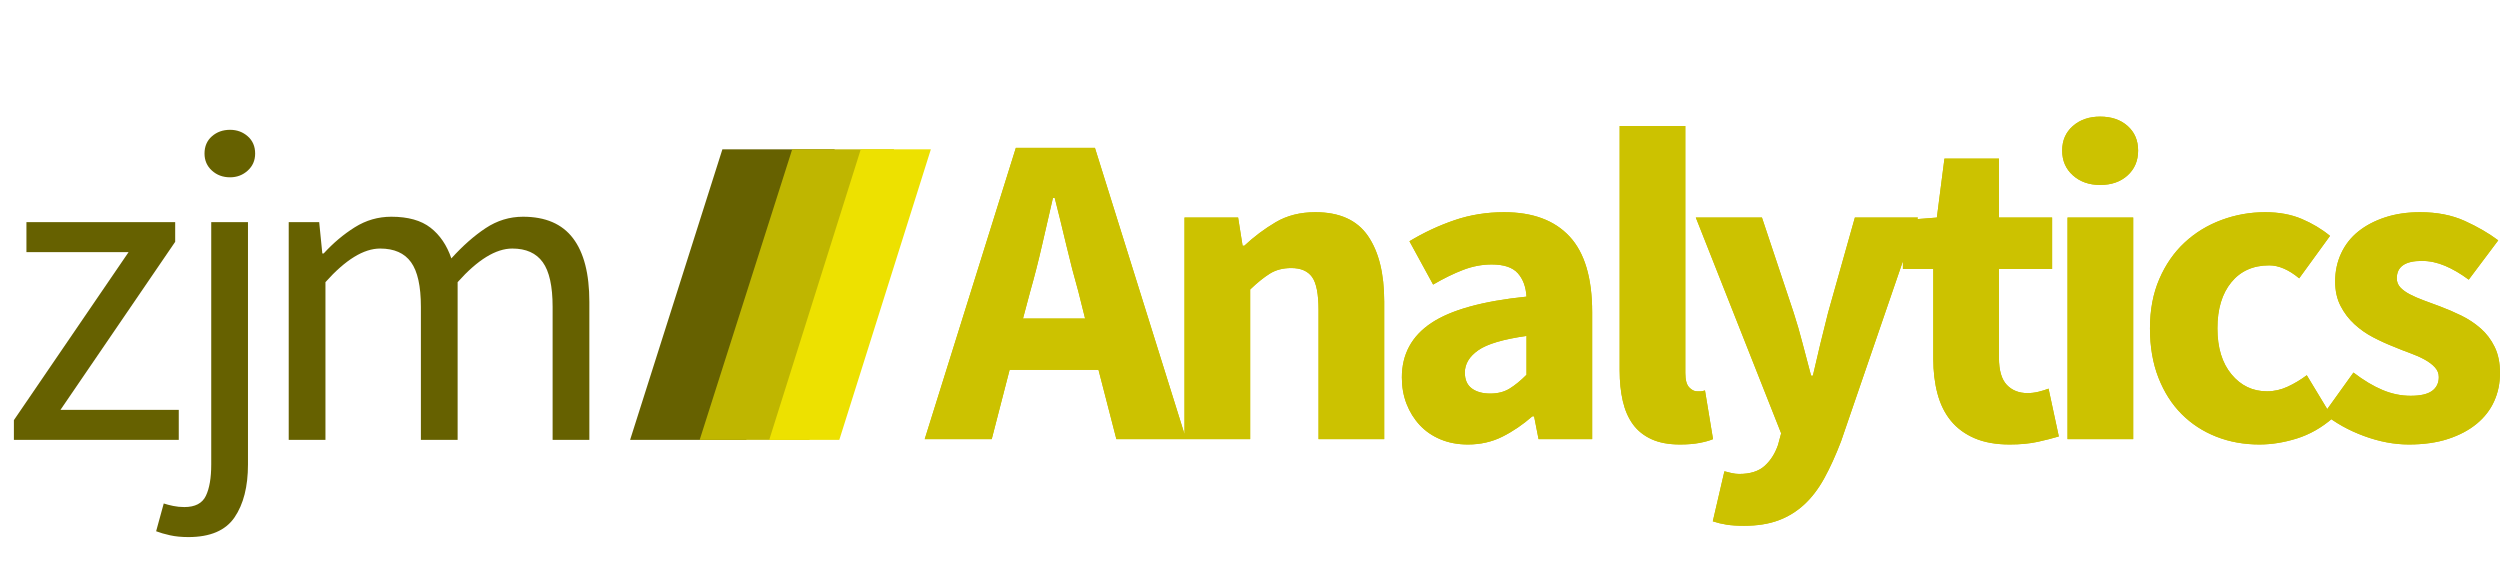 <?xml version="1.0" encoding="UTF-8"?>
<svg width="1222px" height="275px" viewBox="0 0 1222 275" version="1.1" xmlns="http://www.w3.org/2000/svg" xmlns:xlink="http://www.w3.org/1999/xlink">
    <!-- Generator: Sketch 53 (72520) - https://sketchapp.com -->
    <title>Logo Color</title>
    <desc>Created with Sketch.</desc>
    <defs>
        <path d="M503.537,142.59 L500.043,155.69 L530.398,155.69 L527.122,142.59 C525.084,135.457 523.118,127.888 521.226,119.882 C519.333,111.876 517.441,104.162 515.548,96.738 L514.674,96.738 C512.927,104.307 511.144,112.058 509.324,119.991 C507.504,127.924 505.575,135.457 503.537,142.59 Z M452,214.642 L496.549,72.284 L535.202,72.284 L579.751,214.642 L545.684,214.642 L536.949,180.799 L493.492,180.799 L484.757,214.642 L452,214.642 Z M578.987,214.642 L578.987,106.345 L605.192,106.345 L607.376,120.1 L608.249,120.1 C612.908,115.734 618.003,111.913 623.536,108.638 C629.068,105.362 635.546,103.725 642.971,103.725 C654.764,103.725 663.317,107.582 668.631,115.297 C673.945,123.012 676.602,133.71 676.602,147.393 L676.602,214.642 L644.5,214.642 L644.5,151.541 C644.5,143.681 643.445,138.296 641.334,135.384 C639.223,132.473 635.838,131.017 631.179,131.017 C627.103,131.017 623.609,131.927 620.697,133.747 C617.785,135.566 614.582,138.15 611.088,141.498 L611.088,214.642 L578.987,214.642 Z M717.547,217.262 C712.597,217.262 708.121,216.425 704.117,214.751 C700.114,213.077 696.729,210.748 693.963,207.764 C691.196,204.78 689.049,201.323 687.52,197.393 C685.992,193.463 685.227,189.169 685.227,184.511 C685.227,173.157 690.032,164.278 699.64,157.873 C709.249,151.469 724.754,147.175 746.155,144.991 C745.864,140.188 744.444,136.367 741.896,133.528 C739.349,130.69 735.09,129.271 729.121,129.271 C724.463,129.271 719.84,130.144 715.254,131.891 C710.668,133.638 705.755,136.039 700.514,139.096 L688.94,117.917 C695.928,113.696 703.244,110.275 710.887,107.655 C718.53,105.035 726.646,103.725 735.236,103.725 C749.212,103.725 759.876,107.691 767.228,115.624 C774.58,123.558 778.256,135.894 778.256,152.633 L778.256,214.642 L752.051,214.642 L749.867,203.507 L748.994,203.507 C744.335,207.582 739.458,210.894 734.362,213.441 C729.267,215.988 723.662,217.262 717.547,217.262 Z M728.466,192.371 C732.106,192.371 735.236,191.571 737.856,189.969 C740.477,188.368 743.243,186.112 746.155,183.201 L746.155,164.205 C734.799,165.806 726.938,168.135 722.57,171.192 C718.202,174.249 716.019,177.888 716.019,182.109 C716.019,185.603 717.147,188.186 719.404,189.86 C721.66,191.534 724.681,192.371 728.466,192.371 Z M821.168,217.262 C815.635,217.262 810.977,216.389 807.191,214.642 C803.406,212.895 800.385,210.457 798.129,207.328 C795.872,204.198 794.234,200.413 793.215,195.974 C792.196,191.534 791.687,186.549 791.687,181.017 L791.687,61.585 L823.788,61.585 L823.788,182.328 C823.788,185.675 824.407,188.004 825.644,189.314 C826.882,190.624 828.156,191.279 829.466,191.279 L831.322,191.279 C831.832,191.279 832.523,191.134 833.397,190.843 L837.328,214.642 C835.581,215.37 833.36,215.988 830.667,216.498 C827.974,217.007 824.807,217.262 821.168,217.262 Z M852.505,257 C849.156,257 846.317,256.818 843.988,256.454 C841.659,256.09 839.402,255.544 837.218,254.817 L842.896,230.362 C843.915,230.654 845.08,230.945 846.39,231.236 C847.701,231.527 848.938,231.672 850.103,231.672 C855.489,231.672 859.638,230.362 862.55,227.742 C865.462,225.122 867.646,221.702 869.102,217.48 L870.63,211.803 L828.92,106.345 L861.24,106.345 L876.745,152.852 C878.346,157.801 879.802,162.822 881.112,167.917 C882.423,173.012 883.806,178.252 885.261,183.638 L886.135,183.638 C887.3,178.543 888.501,173.412 889.738,168.245 C890.976,163.077 892.25,157.946 893.56,152.852 L906.663,106.345 L937.454,106.345 L899.893,215.734 C897.272,222.575 894.543,228.579 891.704,233.747 C888.865,238.914 885.589,243.208 881.877,246.629 C878.164,250.05 873.942,252.633 869.211,254.38 C864.479,256.127 858.911,257 852.505,257 Z M982.33,217.262 C975.633,217.262 969.919,216.243 965.188,214.205 C960.456,212.167 956.598,209.329 953.614,205.69 C950.629,202.051 948.445,197.648 947.062,192.48 C945.679,187.313 944.988,181.6 944.988,175.341 L944.988,131.454 L930.138,131.454 L930.138,107.655 L946.735,106.345 L950.447,77.524 L977.089,77.524 L977.089,106.345 L1003.076,106.345 L1003.076,131.454 L977.089,131.454 L977.089,174.904 C977.089,181.017 978.363,185.421 980.911,188.114 C983.459,190.806 986.844,192.153 991.066,192.153 C992.813,192.153 994.596,191.935 996.416,191.498 C998.236,191.061 999.873,190.552 1001.329,189.969 L1006.352,213.332 C1003.44,214.205 1000.019,215.079 996.088,215.952 C992.157,216.825 987.571,217.262 982.33,217.262 Z M1010.61,214.642 L1010.61,106.345 L1042.712,106.345 L1042.712,214.642 L1010.61,214.642 Z M1026.552,90.406 C1021.165,90.406 1016.725,88.841 1013.231,85.712 C1009.737,82.582 1007.99,78.543 1007.99,73.594 C1007.99,68.645 1009.737,64.642 1013.231,61.585 C1016.725,58.528 1021.165,57 1026.552,57 C1032.084,57 1036.561,58.528 1039.982,61.585 C1043.403,64.642 1045.114,68.645 1045.114,73.594 C1045.114,78.543 1043.403,82.582 1039.982,85.712 C1036.561,88.841 1032.084,90.406 1026.552,90.406 Z M1104.404,217.262 C1096.833,217.262 1089.809,215.988 1083.33,213.441 C1076.852,210.894 1071.21,207.218 1066.406,202.415 C1061.602,197.611 1057.816,191.68 1055.05,184.62 C1052.284,177.56 1050.901,169.518 1050.901,160.493 C1050.901,151.469 1052.43,143.427 1055.487,136.367 C1058.544,129.307 1062.657,123.376 1067.825,118.572 C1072.994,113.769 1078.999,110.093 1085.841,107.546 C1092.684,104.999 1099.818,103.725 1107.242,103.725 C1113.939,103.725 1119.872,104.817 1125.04,107 C1130.209,109.183 1134.831,111.949 1138.907,115.297 L1123.839,136.039 C1118.744,131.818 1113.867,129.707 1109.208,129.707 C1101.346,129.707 1095.159,132.473 1090.646,138.004 C1086.133,143.536 1083.876,151.032 1083.876,160.493 C1083.876,169.955 1086.169,177.451 1090.755,182.983 C1095.341,188.514 1101.128,191.279 1108.116,191.279 C1111.61,191.279 1114.995,190.515 1118.271,188.987 C1121.546,187.459 1124.64,185.603 1127.552,183.419 L1140.218,204.38 C1134.831,209.038 1129.007,212.349 1122.747,214.314 C1116.487,216.279 1110.373,217.262 1104.404,217.262 Z M1177.451,217.262 C1170.317,217.262 1163.002,215.879 1155.504,213.114 C1148.006,210.348 1141.491,206.709 1135.959,202.197 L1150.372,182.109 C1155.322,185.894 1160.053,188.732 1164.567,190.624 C1169.08,192.517 1173.666,193.463 1178.324,193.463 C1183.129,193.463 1186.623,192.662 1188.807,191.061 C1190.99,189.46 1192.082,187.204 1192.082,184.293 C1192.082,182.546 1191.464,180.981 1190.226,179.598 C1188.989,178.215 1187.314,176.942 1185.203,175.777 C1183.092,174.613 1180.727,173.558 1178.106,172.611 C1175.486,171.665 1172.792,170.61 1170.026,169.445 C1166.678,168.135 1163.329,166.607 1159.981,164.86 C1156.632,163.114 1153.575,160.967 1150.809,158.419 C1148.043,155.872 1145.786,152.888 1144.039,149.467 C1142.292,146.047 1141.419,142.08 1141.419,137.568 C1141.419,132.619 1142.401,128.034 1144.367,123.812 C1146.332,119.591 1149.135,116.025 1152.774,113.114 C1156.414,110.202 1160.781,107.91 1165.877,106.236 C1170.972,104.562 1176.65,103.725 1182.91,103.725 C1191.209,103.725 1198.488,105.144 1204.748,107.983 C1211.008,110.821 1216.468,113.987 1221.126,117.48 L1206.714,136.694 C1202.783,133.783 1198.925,131.527 1195.14,129.926 C1191.354,128.325 1187.569,127.524 1183.784,127.524 C1175.631,127.524 1171.555,130.362 1171.555,136.039 C1171.555,137.786 1172.137,139.278 1173.302,140.515 C1174.466,141.753 1176.031,142.881 1177.997,143.9 C1179.962,144.918 1182.219,145.901 1184.767,146.847 C1187.314,147.793 1189.971,148.776 1192.737,149.795 C1196.231,151.105 1199.689,152.597 1203.11,154.271 C1206.532,155.945 1209.662,158.019 1212.501,160.493 C1215.339,162.968 1217.632,165.988 1219.379,169.555 C1221.127,173.121 1222,177.378 1222,182.328 C1222,187.277 1221.054,191.862 1219.161,196.083 C1217.268,200.304 1214.43,203.98 1210.644,207.109 C1206.859,210.239 1202.2,212.713 1196.668,214.533 C1191.136,216.352 1184.73,217.262 1177.451,217.262 Z" id="path-1"></path>
    </defs>
    <g id="Logo-Color" stroke="none" stroke-width="1" fill="none" fill-rule="evenodd">
        <polygon id="Rectangle-Copy-3" fill="#666100" fill-rule="nonzero" points="353.103 73 408 73 364.781 215 308 215"></polygon>
        <polygon id="Rectangle-Copy-4" fill="#BFB600" fill-rule="nonzero" points="387.225 73 437 73 395.617 215 342 215"></polygon>
        <polygon id="Rectangle-Copy-5" fill="#EDE100" fill-rule="nonzero" points="420.742 73 455 73 410.258 215 376 215"></polygon>
        <g id="Analytics" fill-rule="nonzero" fill="#CCC200">
            <use xlink:href="#path-1"></use>
            <use style="mix-blend-mode: luminosity;" xlink:href="#path-1"></use>
        </g>
        <path d="M6.789,215 L6.789,205.364 L62.853,123.239 L12.921,123.239 L12.921,108.566 L85.629,108.566 L85.629,118.202 L29.565,200.327 L87.381,200.327 L87.381,215 L6.789,215 Z M92.083,262.523 C88.725,262.523 85.732,262.231 83.104,261.647 C80.476,261.063 78.213,260.406 76.315,259.676 L80.038,246.098 C81.352,246.536 82.885,246.937 84.637,247.303 C86.389,247.668 88.214,247.85 90.112,247.85 C95.368,247.85 98.872,246.025 100.624,242.375 C102.376,238.725 103.252,233.615 103.252,227.045 L103.252,108.566 L121.21,108.566 L121.21,227.045 C121.21,237.849 119.02,246.463 114.64,252.887 C110.26,259.311 102.741,262.523 92.083,262.523 Z M112.45,86.666 C108.946,86.666 105.99,85.571 103.581,83.381 C101.171,81.191 99.967,78.417 99.967,75.059 C99.967,71.555 101.171,68.745 103.581,66.627 C105.99,64.51 108.946,63.452 112.45,63.452 C115.808,63.452 118.691,64.51 121.1,66.627 C123.51,68.745 124.714,71.555 124.714,75.059 C124.714,78.417 123.51,81.191 121.1,83.381 C118.691,85.571 115.808,86.666 112.45,86.666 Z M141.126,215 L141.126,108.566 L156.018,108.566 L157.551,123.896 L158.208,123.896 C162.88,118.786 167.953,114.516 173.429,111.085 C178.904,107.653 184.853,105.938 191.277,105.938 C199.453,105.938 205.84,107.726 210.44,111.303 C215.039,114.881 218.433,119.881 220.623,126.305 C226.171,120.173 231.755,115.246 237.376,111.522 C242.998,107.799 249.093,105.938 255.663,105.938 C266.613,105.938 274.752,109.442 280.082,116.45 C285.411,123.458 288.075,133.824 288.075,147.548 L288.075,215 L270.117,215 L270.117,149.957 C270.117,139.883 268.511,132.62 265.299,128.167 C262.087,123.713 257.123,121.487 250.407,121.487 C242.377,121.487 233.471,126.962 223.689,137.912 L223.689,215 L205.731,215 L205.731,149.957 C205.731,139.883 204.125,132.62 200.913,128.167 C197.701,123.713 192.664,121.487 185.802,121.487 C177.772,121.487 168.866,126.962 159.084,137.912 L159.084,215 L141.126,215 Z" id="zjm" fill="#666100" fill-rule="nonzero"></path>
    </g>
</svg>